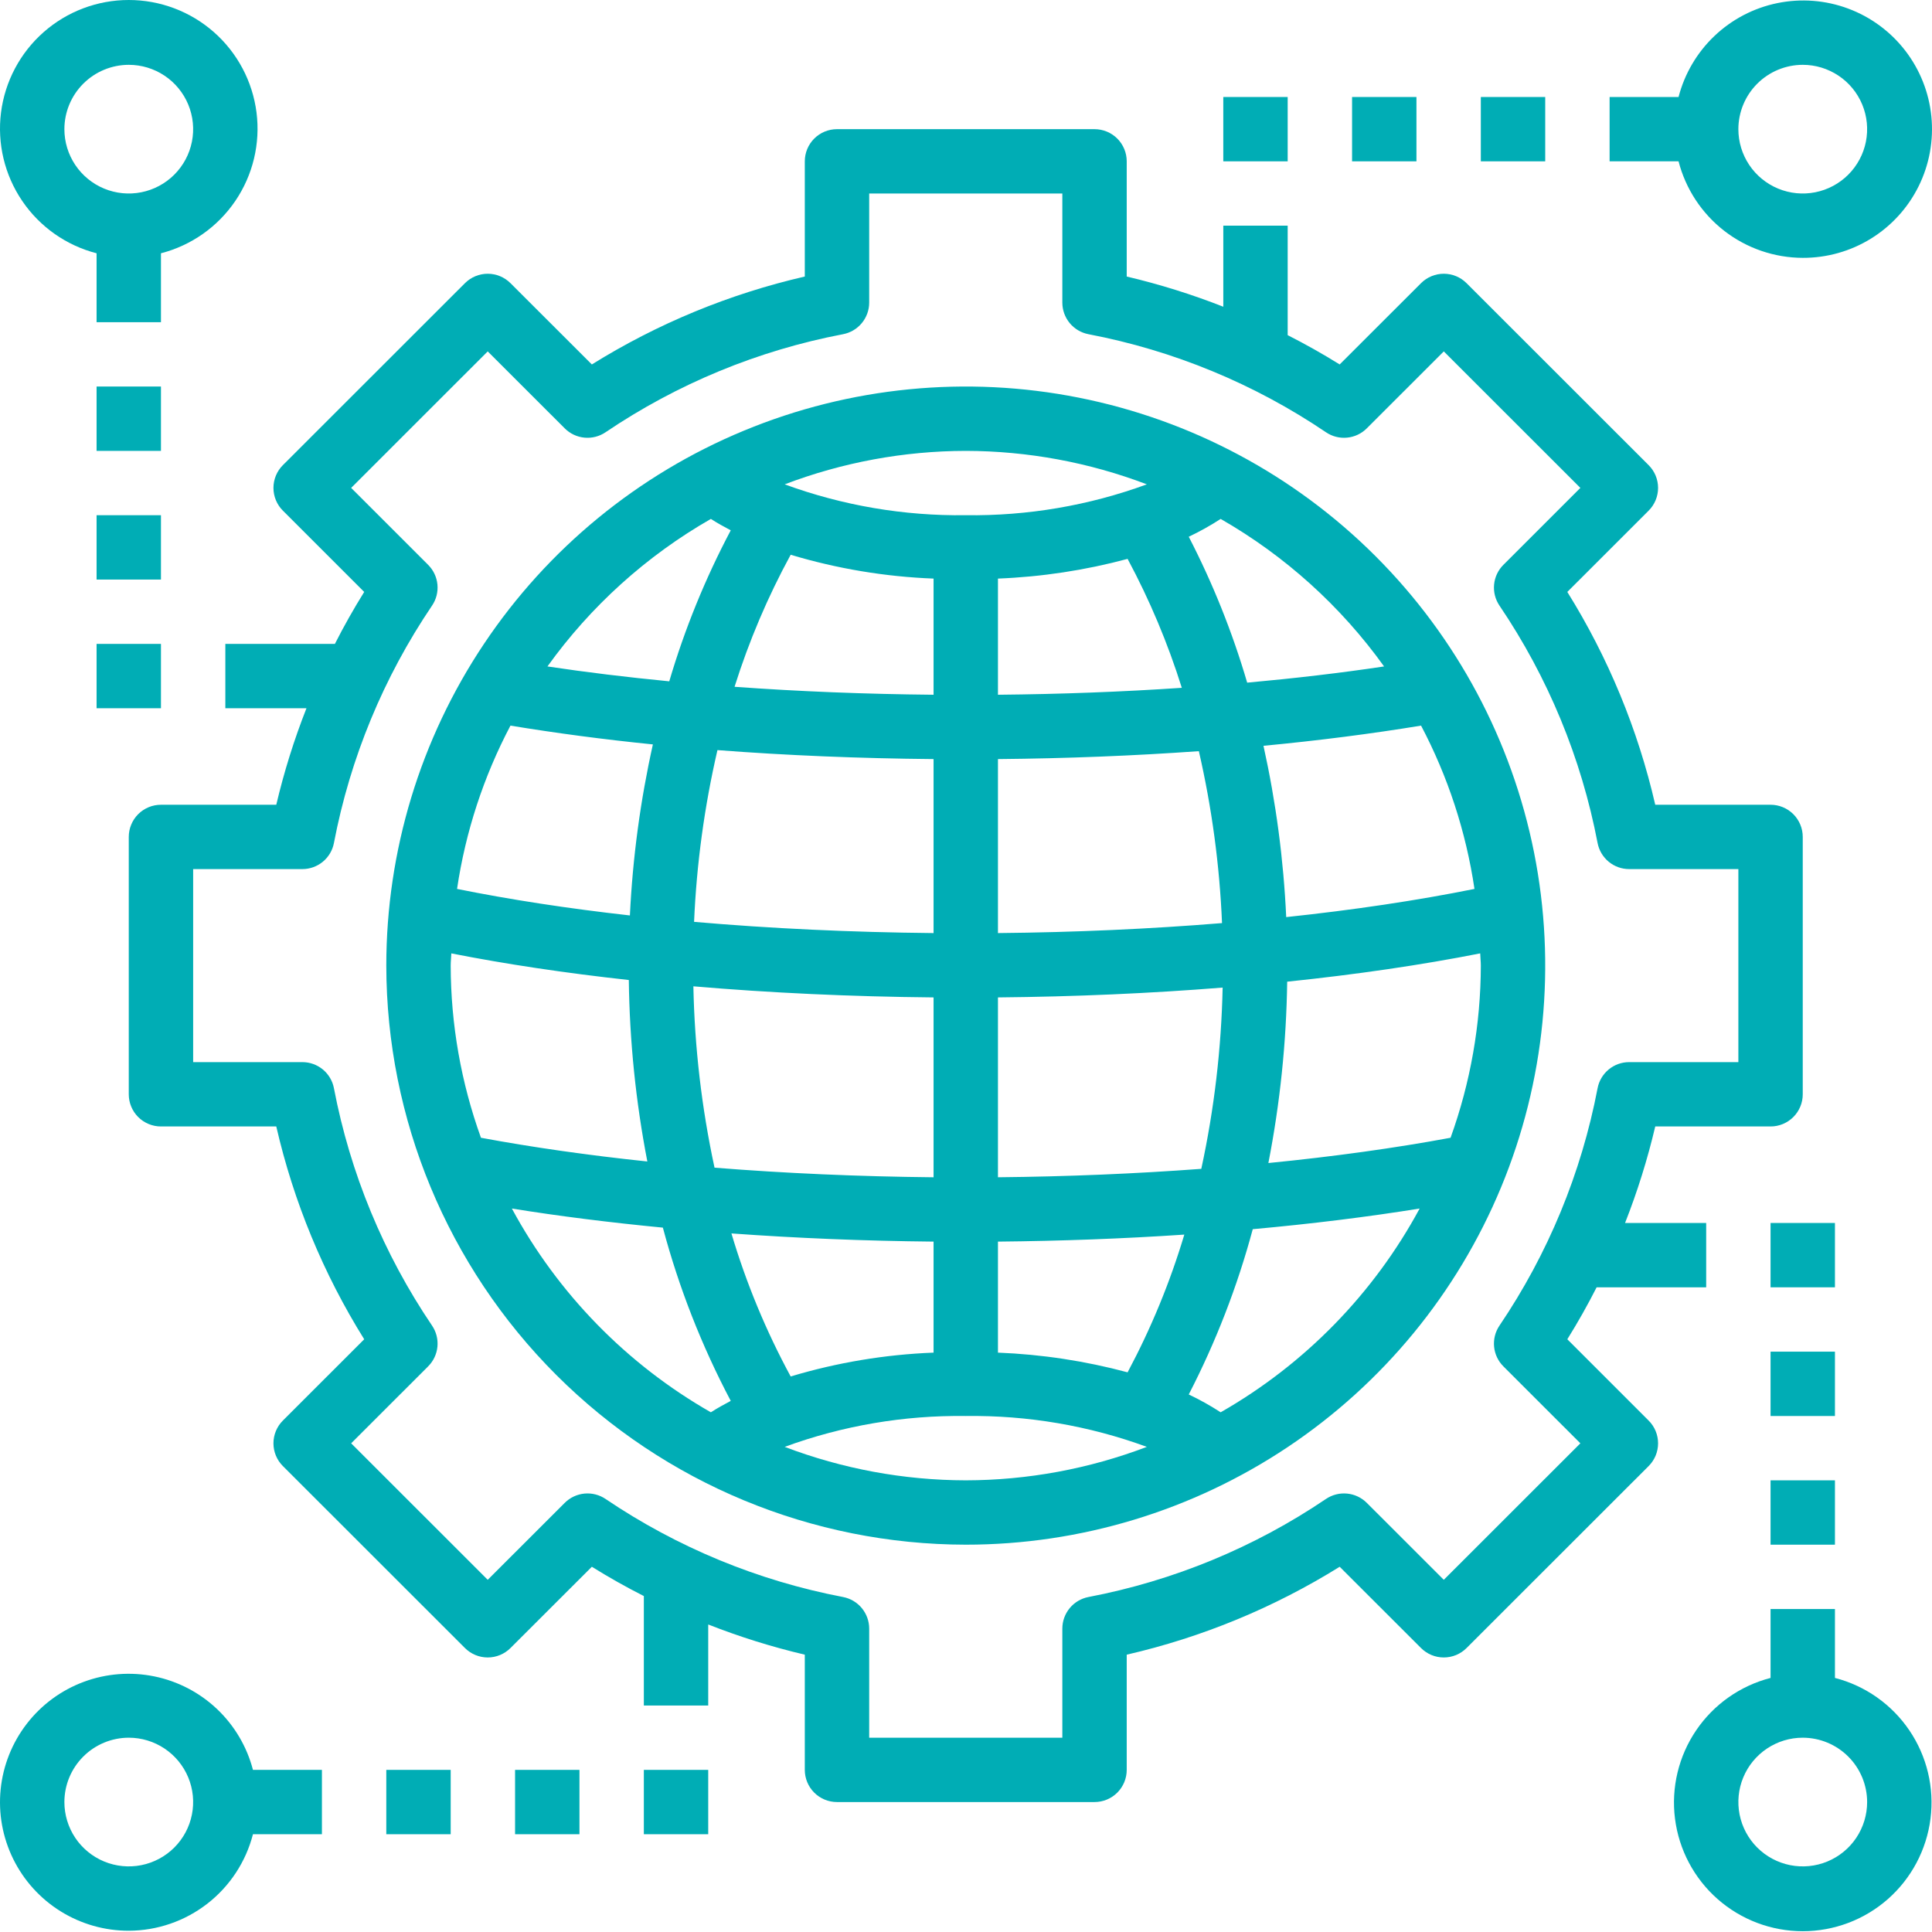 <svg width="174" height="174" viewBox="0 0 174 174" fill="none" xmlns="http://www.w3.org/2000/svg">
<path d="M32.801 53.311C31.85 54.836 30.97 56.396 30.161 57.991H20.295V63.786H27.601C26.487 66.614 25.579 69.519 24.882 72.478H14.496C14.116 72.478 13.739 72.552 13.387 72.698C13.035 72.844 12.715 73.057 12.446 73.326C12.177 73.595 11.963 73.915 11.818 74.266C11.672 74.618 11.597 74.995 11.597 75.375V98.554C11.597 98.935 11.672 99.311 11.818 99.663C11.963 100.015 12.177 100.334 12.446 100.603C12.715 100.872 13.035 101.085 13.387 101.231C13.739 101.377 14.116 101.452 14.496 101.451H24.882C26.442 108.234 29.118 114.711 32.801 120.618L25.476 127.939C25.207 128.208 24.993 128.528 24.848 128.879C24.702 129.231 24.627 129.607 24.627 129.988C24.627 130.368 24.702 130.745 24.848 131.097C24.993 131.448 25.207 131.768 25.476 132.036L41.875 148.426C42.144 148.695 42.464 148.909 42.816 149.054C43.167 149.2 43.544 149.275 43.925 149.275C44.306 149.275 44.683 149.2 45.035 149.054C45.386 148.909 45.706 148.695 45.975 148.426L53.303 141.106C54.829 142.056 56.39 142.935 57.986 143.744V153.604H63.784V146.304C66.615 147.417 69.521 148.326 72.482 149.023V159.399C72.482 159.779 72.557 160.156 72.702 160.508C72.848 160.859 73.062 161.179 73.331 161.448C73.6 161.717 73.92 161.93 74.272 162.076C74.623 162.221 75 162.296 75.381 162.296H98.575C98.956 162.296 99.333 162.221 99.685 162.076C100.037 161.93 100.356 161.717 100.626 161.448C100.895 161.179 101.108 160.859 101.254 160.508C101.4 160.156 101.475 159.779 101.475 159.399V149.023C108.261 147.461 114.742 144.786 120.654 141.106L127.981 148.426C128.251 148.695 128.57 148.909 128.922 149.055C129.274 149.2 129.651 149.275 130.031 149.275C130.412 149.275 130.789 149.2 131.141 149.055C131.493 148.909 131.812 148.695 132.081 148.426L148.48 132.037C148.75 131.768 148.963 131.448 149.109 131.097C149.255 130.745 149.33 130.369 149.33 129.988C149.33 129.608 149.255 129.231 149.109 128.879C148.963 128.528 148.75 128.209 148.48 127.94L141.156 120.618C142.106 119.093 142.986 117.533 143.795 115.938H153.662V110.144H146.356C147.469 107.315 148.378 104.41 149.075 101.451H159.46C159.841 101.452 160.218 101.377 160.57 101.231C160.922 101.085 161.241 100.872 161.511 100.603C161.78 100.334 161.993 100.015 162.139 99.663C162.285 99.311 162.36 98.935 162.359 98.554V75.375C162.36 74.995 162.285 74.618 162.139 74.266C161.993 73.915 161.78 73.595 161.511 73.326C161.241 73.057 160.922 72.844 160.57 72.698C160.218 72.552 159.841 72.478 159.46 72.478H149.075C147.514 65.695 144.838 59.218 141.156 53.311L148.48 45.99C148.75 45.721 148.963 45.401 149.109 45.05C149.255 44.698 149.33 44.322 149.33 43.941C149.33 43.561 149.255 43.184 149.109 42.832C148.963 42.481 148.75 42.162 148.48 41.893L132.081 25.503C131.812 25.234 131.493 25.02 131.141 24.875C130.789 24.729 130.412 24.654 130.032 24.654C129.651 24.654 129.274 24.729 128.922 24.875C128.57 25.02 128.251 25.234 127.982 25.503L120.654 32.823C119.128 31.873 117.567 30.994 115.971 30.185V20.325H110.173V27.625C107.342 26.512 104.435 25.603 101.475 24.906V14.53C101.475 14.15 101.4 13.773 101.254 13.421C101.109 13.07 100.895 12.75 100.626 12.481C100.357 12.212 100.037 11.999 99.685 11.853C99.333 11.708 98.956 11.633 98.575 11.633H75.381C75.001 11.633 74.623 11.708 74.272 11.853C73.92 11.999 73.6 12.212 73.331 12.481C73.062 12.75 72.848 13.07 72.702 13.421C72.557 13.773 72.482 14.15 72.482 14.53V24.906C65.695 26.468 59.214 29.143 53.303 32.823L45.975 25.503C45.706 25.234 45.386 25.02 45.035 24.875C44.683 24.729 44.306 24.654 43.925 24.654C43.544 24.654 43.167 24.729 42.816 24.875C42.464 25.02 42.145 25.234 41.875 25.503L25.476 41.892C25.207 42.161 24.993 42.481 24.848 42.832C24.702 43.184 24.627 43.56 24.627 43.941C24.627 44.322 24.702 44.698 24.848 45.05C24.993 45.401 25.207 45.721 25.476 45.989L32.801 53.311ZM43.925 31.648L50.862 38.579C51.338 39.056 51.965 39.352 52.636 39.416C53.307 39.48 53.98 39.308 54.537 38.93C60.994 34.564 68.273 31.559 75.931 30.098C76.592 29.97 77.188 29.617 77.617 29.098C78.046 28.578 78.281 27.926 78.281 27.253V17.428H95.676V27.253C95.676 27.926 95.911 28.578 96.34 29.098C96.768 29.617 97.365 29.97 98.026 30.098C105.684 31.559 112.963 34.564 119.42 38.93C119.977 39.309 120.649 39.48 121.32 39.416C121.991 39.352 122.619 39.056 123.095 38.579L130.031 31.648L142.331 43.941L135.397 50.872C134.921 51.348 134.625 51.975 134.561 52.645C134.497 53.315 134.668 53.986 135.046 54.543C139.414 60.996 142.421 68.271 143.882 75.924C144.009 76.585 144.363 77.181 144.882 77.61C145.401 78.039 146.054 78.273 146.728 78.272H156.561V95.657H146.728C146.054 95.656 145.401 95.89 144.882 96.319C144.363 96.748 144.009 97.344 143.882 98.005C142.421 105.658 139.414 112.933 135.046 119.386C134.668 119.943 134.497 120.615 134.561 121.285C134.625 121.955 134.921 122.581 135.397 123.057L142.331 129.988L130.031 142.281L123.095 135.35C122.618 134.874 121.991 134.579 121.32 134.515C120.65 134.451 119.978 134.622 119.42 134.999C112.963 139.365 105.684 142.37 98.026 143.831C97.365 143.959 96.768 144.312 96.34 144.832C95.911 145.351 95.676 146.003 95.676 146.676V156.501H78.281V146.676C78.281 146.003 78.046 145.351 77.617 144.832C77.188 144.312 76.592 143.959 75.93 143.831C68.273 142.37 60.994 139.365 54.537 134.999C53.979 134.622 53.307 134.451 52.636 134.515C51.966 134.58 51.339 134.874 50.862 135.35L43.925 142.281L31.626 129.988L38.56 123.057C39.036 122.581 39.332 121.955 39.396 121.285C39.46 120.615 39.288 119.943 38.911 119.386C34.542 112.933 31.536 105.658 30.074 98.005C29.948 97.344 29.594 96.748 29.075 96.319C28.555 95.89 27.902 95.656 27.229 95.657H17.396V78.272H27.229C27.902 78.273 28.555 78.039 29.075 77.61C29.594 77.181 29.948 76.585 30.074 75.924C31.536 68.271 34.543 60.996 38.911 54.543C39.288 53.986 39.46 53.314 39.396 52.645C39.332 51.974 39.036 51.348 38.56 50.872L31.626 43.941L43.925 31.648Z" fill="#00ADB5"/>
<path d="M86.978 139.117C97.3 139.117 107.39 136.059 115.972 130.328C124.554 124.597 131.243 116.452 135.193 106.923C139.143 97.393 140.176 86.907 138.163 76.79C136.149 66.674 131.179 57.381 123.88 50.087C116.582 42.793 107.283 37.826 97.159 35.814C87.036 33.802 76.543 34.834 67.007 38.782C57.471 42.729 49.321 49.414 43.587 57.99C37.852 66.567 34.791 76.65 34.791 86.965C34.807 100.791 40.31 114.048 50.094 123.825C59.878 133.602 73.142 139.101 86.978 139.117ZM64.022 127.194C56.45 122.87 50.242 116.512 46.1 108.843C50.376 109.534 54.946 110.103 59.699 110.563C61.144 115.977 63.196 121.211 65.813 126.167C65.188 126.496 64.582 126.833 64.022 127.194ZM84.079 89.829V106.028C77.334 105.961 70.695 105.67 64.352 105.163C63.194 99.792 62.556 94.323 62.447 88.83C69.353 89.421 76.628 89.759 84.079 89.829ZM62.51 83.024C62.734 77.814 63.439 72.637 64.615 67.556C70.853 68.037 77.388 68.303 84.079 68.365V84.035C76.633 83.963 69.374 83.623 62.51 83.024ZM84.079 111.822V121.821C79.716 121.989 75.391 122.711 71.21 123.967C68.99 119.869 67.201 115.552 65.874 111.085C71.769 111.513 77.88 111.762 84.079 111.822ZM86.978 133.322C81.404 133.312 75.879 132.29 70.67 130.308C75.891 128.396 81.418 127.454 86.978 127.528C92.539 127.454 98.066 128.396 103.287 130.308C98.078 132.29 92.552 133.312 86.978 133.322ZM101.554 123.595C97.74 122.571 93.824 121.976 89.878 121.821V111.822C95.577 111.767 101.208 111.558 106.662 111.191C105.377 115.485 103.665 119.64 101.554 123.595ZM110.113 88.944C109.998 94.434 109.354 99.9 108.191 105.268C102.275 105.709 96.125 105.966 89.878 106.027V89.829C96.829 89.764 103.624 89.463 110.113 88.944ZM89.878 84.035V68.365C96.084 68.307 102.146 68.068 107.971 67.65C109.141 72.737 109.84 77.921 110.058 83.136C103.604 83.663 96.825 83.968 89.878 84.035ZM109.935 127.194C109.014 126.595 108.054 126.058 107.061 125.589C109.508 120.846 111.44 115.856 112.826 110.703C118.099 110.224 123.151 109.603 127.856 108.843C123.715 116.513 117.506 122.87 109.935 127.194ZM133.367 86.965C133.356 92.251 132.434 97.496 130.641 102.469C125.601 103.405 120.08 104.167 114.233 104.745C115.283 99.362 115.851 93.896 115.927 88.412C122.149 87.766 127.992 86.913 133.311 85.864C133.32 86.234 133.367 86.593 133.367 86.965ZM132.794 80.058C127.628 81.1 121.928 81.95 115.839 82.596C115.599 77.404 114.914 72.242 113.792 67.168C118.763 66.695 123.509 66.086 127.984 65.351C130.407 69.947 132.033 74.919 132.794 80.058ZM109.935 46.735C115.736 50.059 120.755 54.59 124.653 60.021C120.739 60.609 116.606 61.091 112.324 61.481C110.994 56.943 109.232 52.542 107.061 48.34C108.054 47.871 109.014 47.334 109.935 46.735ZM89.878 62.57V52.109C93.824 51.953 97.74 51.358 101.554 50.334C103.543 54.043 105.178 57.931 106.436 61.946C101.092 62.307 95.551 62.517 89.878 62.57ZM86.978 40.607C92.552 40.617 98.078 41.639 103.287 43.621C98.066 45.533 92.539 46.475 86.978 46.401C81.418 46.475 75.891 45.533 70.67 43.621C75.879 41.639 81.404 40.617 86.978 40.607ZM71.21 49.962C75.391 51.219 79.716 51.94 84.079 52.109V62.57C77.923 62.512 71.916 62.273 66.156 61.854C67.452 57.736 69.144 53.753 71.21 49.962ZM64.022 46.735C64.582 47.096 65.188 47.433 65.813 47.762C63.518 52.099 61.663 56.655 60.275 61.361C56.476 60.992 52.806 60.547 49.304 60.021C53.201 54.59 58.221 50.059 64.022 46.735ZM45.973 65.351C50.04 66.019 54.317 66.592 58.8 67.043C57.67 72.109 56.978 77.263 56.73 82.447C51.157 81.822 45.936 81.021 41.163 80.058C41.923 74.919 43.55 69.947 45.973 65.351ZM56.632 88.262C56.7 93.749 57.258 99.219 58.301 104.606C52.976 104.047 47.948 103.329 43.316 102.469C41.523 97.496 40.601 92.251 40.59 86.965C40.59 86.593 40.637 86.234 40.646 85.864C45.564 86.834 50.93 87.636 56.632 88.262Z" fill="#00ADB5"/>
<path d="M8.698 22.811V29.017H14.496V22.811C17.229 22.106 19.611 20.429 21.195 18.094C22.78 15.759 23.457 12.928 23.102 10.129C22.746 7.331 21.381 4.758 19.264 2.893C17.146 1.029 14.42 0 11.597 0C8.774 0 6.049 1.029 3.931 2.893C1.813 4.758 0.448 7.331 0.092 10.129C-0.263 12.928 0.415 15.759 1.999 18.094C3.583 20.429 5.965 22.106 8.698 22.811ZM11.597 5.838C12.744 5.838 13.865 6.178 14.819 6.815C15.772 7.451 16.515 8.356 16.954 9.415C17.393 10.474 17.508 11.639 17.284 12.763C17.061 13.887 16.508 14.92 15.697 15.73C14.886 16.541 13.853 17.093 12.728 17.316C11.604 17.54 10.438 17.425 9.378 16.986C8.319 16.548 7.413 15.805 6.776 14.852C6.139 13.899 5.799 12.779 5.799 11.633C5.8 10.097 6.412 8.624 7.499 7.537C8.586 6.451 10.06 5.84 11.597 5.838Z" fill="#00ADB5"/>
<path d="M162.36 23.222C164.53 23.23 166.66 22.63 168.506 21.488C170.352 20.346 171.84 18.71 172.801 16.764C173.763 14.819 174.158 12.643 173.943 10.485C173.728 8.326 172.911 6.271 171.585 4.553C170.258 2.835 168.476 1.524 166.441 0.769C164.406 0.013 162.2 -0.156 160.073 0.28C157.947 0.715 155.985 1.739 154.412 3.234C152.839 4.729 151.717 6.635 151.174 8.736H144.964V14.53H151.174C151.813 17.012 153.258 19.212 155.282 20.785C157.306 22.357 159.795 23.215 162.36 23.222ZM162.36 5.838C163.506 5.838 164.627 6.178 165.581 6.815C166.535 7.451 167.278 8.356 167.717 9.415C168.156 10.474 168.27 11.639 168.047 12.763C167.823 13.887 167.271 14.92 166.46 15.73C165.649 16.541 164.616 17.093 163.491 17.316C162.366 17.54 161.2 17.425 160.141 16.986C159.081 16.548 158.175 15.805 157.538 14.852C156.901 13.899 156.561 12.779 156.561 11.633C156.563 10.097 157.174 8.624 158.261 7.537C159.348 6.451 160.822 5.84 162.36 5.838Z" fill="#00ADB5"/>
<path d="M11.597 173.886C14.161 173.878 16.65 173.021 18.675 171.448C20.699 169.875 22.144 167.675 22.782 165.194H28.993V159.399H22.782C22.237 157.305 21.114 155.406 19.543 153.917C17.971 152.429 16.014 151.41 13.892 150.978C11.77 150.546 9.57 150.716 7.541 151.471C5.511 152.226 3.734 153.534 2.412 155.247C1.089 156.96 0.273 159.01 0.058 161.163C-0.158 163.316 0.235 165.486 1.191 167.427C2.148 169.368 3.63 171.003 5.47 172.144C7.309 173.286 9.432 173.889 11.597 173.886ZM11.597 156.501C12.744 156.501 13.865 156.841 14.819 157.478C15.772 158.115 16.515 159.02 16.954 160.079C17.393 161.138 17.508 162.303 17.284 163.427C17.061 164.551 16.508 165.583 15.697 166.394C14.886 167.204 13.853 167.756 12.728 167.98C11.604 168.203 10.438 168.088 9.378 167.65C8.319 167.211 7.413 166.469 6.776 165.516C6.139 164.563 5.799 163.442 5.799 162.296C5.8 160.76 6.412 159.287 7.499 158.201C8.586 157.114 10.06 156.503 11.597 156.501Z" fill="#00ADB5"/>
<path d="M14.496 34.812H8.698V40.607H14.496V34.812Z" fill="#00ADB5"/>
<path d="M14.496 46.401H8.698V52.196H14.496V46.401Z" fill="#00ADB5"/>
<path d="M14.496 57.991H8.698V63.786H14.496V57.991Z" fill="#00ADB5"/>
<path d="M139.165 8.736H133.367V14.53H139.165V8.736Z" fill="#00ADB5"/>
<path d="M127.568 8.736H121.77V14.53H127.568V8.736Z" fill="#00ADB5"/>
<path d="M115.971 8.736H110.172V14.53H115.971V8.736Z" fill="#00ADB5"/>
<path d="M165.259 110.144H159.46V115.938H165.259V110.144Z" fill="#00ADB5"/>
<path d="M159.46 151.118C156.727 151.823 154.345 153.5 152.761 155.835C151.177 158.17 150.499 161.002 150.855 163.8C151.21 166.598 152.575 169.171 154.693 171.036C156.811 172.9 159.537 173.929 162.359 173.929C165.182 173.929 167.908 172.9 170.026 171.036C172.144 169.171 173.508 166.598 173.864 163.8C174.22 161.002 173.542 158.17 171.958 155.835C170.374 153.5 167.992 151.823 165.259 151.118V144.912H159.46V151.118ZM168.158 162.296C168.158 163.442 167.818 164.563 167.181 165.516C166.544 166.469 165.638 167.211 164.578 167.65C163.519 168.088 162.353 168.203 161.228 167.98C160.103 167.756 159.07 167.204 158.259 166.394C157.448 165.583 156.896 164.551 156.672 163.427C156.449 162.303 156.563 161.138 157.002 160.079C157.441 159.02 158.184 158.115 159.138 157.478C160.092 156.841 161.213 156.501 162.359 156.501C163.897 156.503 165.371 157.114 166.458 158.201C167.545 159.287 168.156 160.76 168.158 162.296Z" fill="#00ADB5"/>
<path d="M165.259 133.322H159.46V139.117H165.259V133.322Z" fill="#00ADB5"/>
<path d="M165.259 121.733H159.46V127.528H165.259V121.733Z" fill="#00ADB5"/>
<path d="M40.59 159.399H34.791V165.194H40.59V159.399Z" fill="#00ADB5"/>
<path d="M52.187 159.399H46.388V165.194H52.187V159.399Z" fill="#00ADB5"/>
<path d="M63.784 159.399H57.986V165.194H63.784V159.399Z" fill="#00ADB5"/>
</svg>
